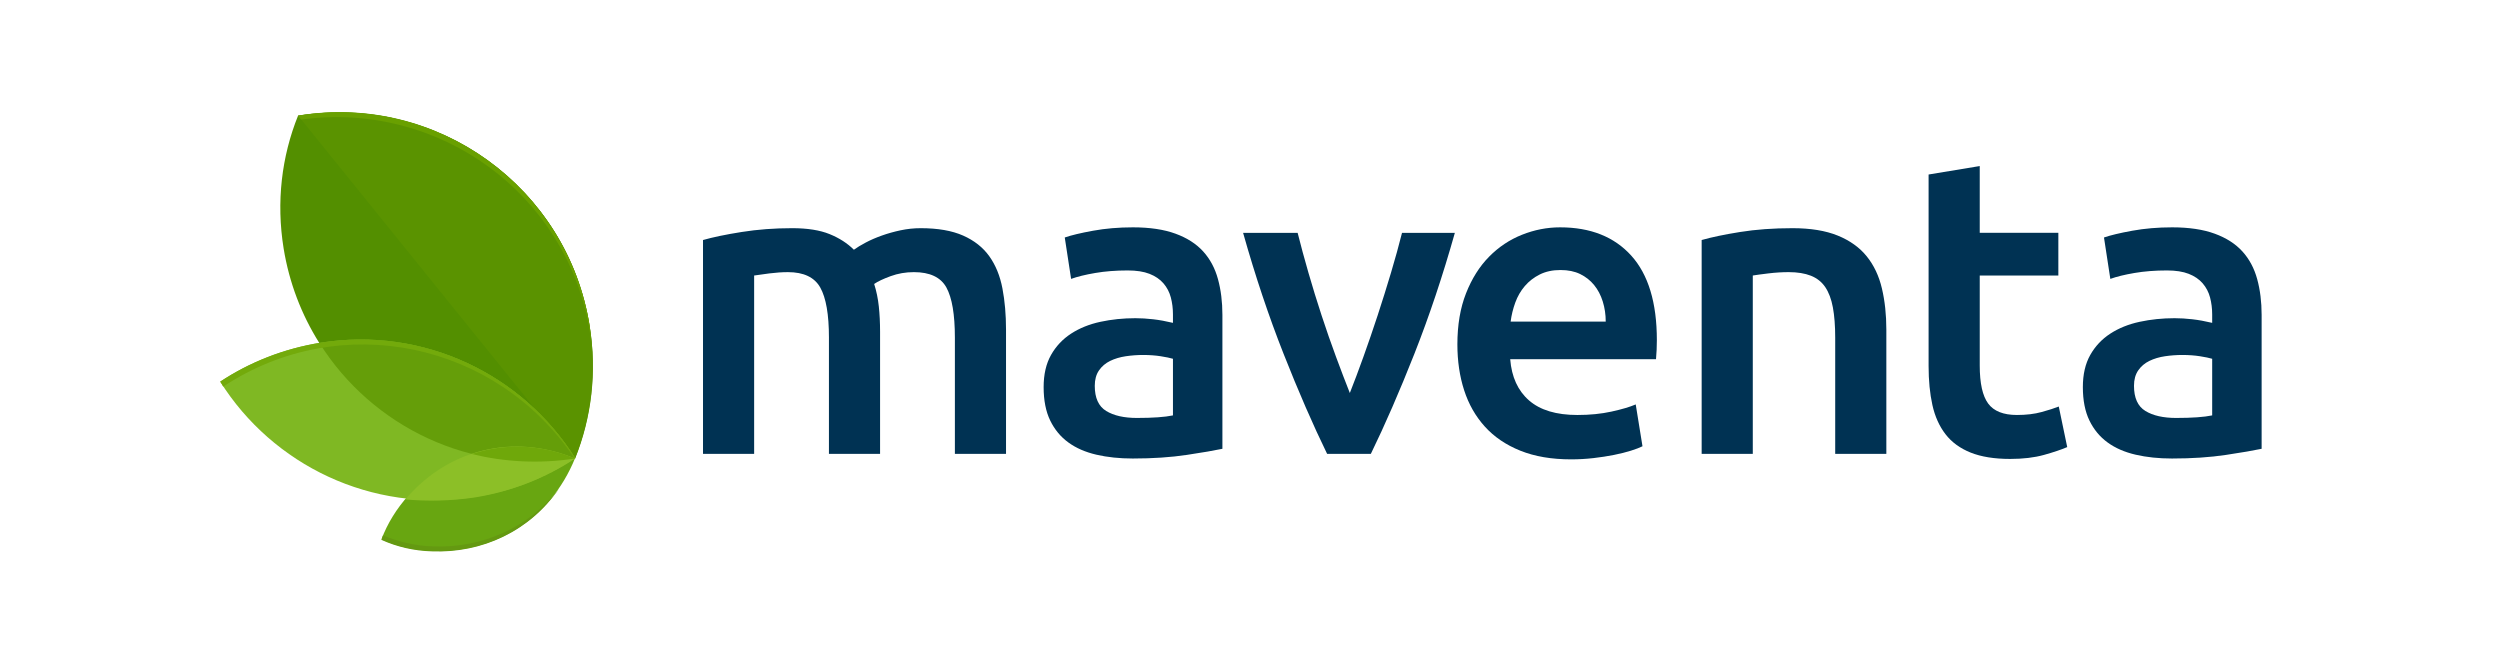<?xml version="1.0" encoding="UTF-8"?>
<svg id="uuid-86801789-c2ff-4cd0-b2a7-8bd1480f7b5c" data-name="desz" xmlns="http://www.w3.org/2000/svg" viewBox="0 0 2371.192 630.439">
  <defs>
    <style>
      .uuid-d7af2d22-1b58-417d-8389-5ee70eff6b95 {
        fill: #003253;
      }

      .uuid-80565de2-7046-43f8-9112-2f71994d6e05 {
        fill: #68a611;
      }

      .uuid-ca022a4f-a8d6-4383-8ac0-eca585d1fb25 {
        fill: #69a000;
      }

      .uuid-af865def-e3e0-4da3-8fc0-dbaaf8917603 {
        fill: #73aa0b;
      }

      .uuid-ad1c8b9b-9437-4f1e-a177-c234a56c6899 {
        fill: #7fb823;
      }

      .uuid-cce578cd-5d5d-45e1-9b37-9cfa7df10e0f {
        fill: #649911;
      }

      .uuid-81ffff50-d6de-40a3-a7a1-22156dd1f247 {
        fill: #659e09;
      }

      .uuid-e5deb006-c2aa-410b-8a10-c00ef4471269 {
        fill: #8cbf27;
      }

      .uuid-ffcca8d3-e9ff-4877-bc56-e587e2e6b0c5 {
        fill: #538f00;
      }

      .uuid-cd9d0165-be9d-41ca-947b-80601a31869a {
        fill: #6fa80a;
      }

      .uuid-489d1b3f-363c-42f9-87af-7d96349490aa {
        fill: #5a9300;
      }
    </style>
  </defs>
  <g>
    <path class="uuid-d7af2d22-1b58-417d-8389-5ee70eff6b95" d="m786.237,320.247c0-21.907-2.744-37.74-8.217-47.499-5.48-9.751-15.704-14.631-30.666-14.631-5.348,0-11.223.398-17.636,1.202-6.414.804-11.223,1.468-14.431,2.006v169.156h-48.502v-202.828c9.349-2.67,21.575-5.215,36.678-7.619,15.095-2.405,31.065-3.607,47.901-3.607,14.431,0,26.255,1.873,35.475,5.613,9.22,3.747,16.899,8.689,23.05,14.833,2.936-2.139,6.676-4.411,11.223-6.815,4.54-2.405,9.619-4.614,15.232-6.613,5.613-2.006,11.555-3.67,17.839-5.012,6.274-1.335,12.624-2.006,19.038-2.006,16.298,0,29.726,2.342,40.285,7.018,10.555,4.676,18.842,11.219,24.854,19.636,6.012,8.423,10.153,18.58,12.425,30.47,2.268,11.89,3.408,24.92,3.408,39.082v117.848h-48.502v-110.236c0-21.907-2.674-37.74-8.018-47.499-5.348-9.751-15.634-14.631-30.865-14.631-7.752,0-15.099,1.272-22.047,3.81-6.952,2.537-12.163,5.005-15.63,7.41,2.136,6.683,3.607,13.771,4.407,21.25.804,7.48,1.202,15.497,1.202,24.046v115.849h-48.502v-110.236Z"/>
    <path class="uuid-d7af2d22-1b58-417d-8389-5ee70eff6b95" d="m1074.444,215.624c16.032,0,29.523,2.006,40.484,6.019,10.954,4.005,19.705,9.619,26.255,16.832,6.546,7.214,11.226,15.973,14.029,26.255,2.807,10.29,4.212,21.586,4.212,33.875v127.068c-7.487,1.601-18.779,3.544-33.875,5.809-15.099,2.265-32.134,3.411-51.106,3.411-12.565,0-24.053-1.202-34.472-3.614-10.422-2.405-19.311-6.27-26.657-11.625-7.354-5.341-13.096-12.282-17.238-20.838-4.145-8.549-6.211-19.104-6.211-31.673,0-12.023,2.335-22.173,7.015-30.463,4.669-8.276,11.02-15.029,19.038-20.244,8.018-5.208,17.301-8.947,27.86-11.219,10.555-2.272,21.575-3.411,33.071-3.411,5.341,0,10.954.343,16.836,1.007,5.875.671,12.156,1.803,18.839,3.404v-8.018c0-5.613-.671-10.954-2.003-16.036-1.342-5.068-3.677-9.549-7.015-13.428-3.345-3.866-7.756-6.871-13.229-9.017-5.48-2.132-12.366-3.209-20.646-3.209-11.223,0-21.512.804-30.865,2.412-9.356,1.601-16.972,3.474-22.848,5.606l-6.012-39.278c6.144-2.139,15.095-4.271,26.856-6.417,11.758-2.132,24.316-3.209,37.681-3.209Zm4.009,180.788c14.963,0,26.318-.804,34.07-2.412v-53.713c-2.674-.797-6.55-1.601-11.625-2.405-5.078-.797-10.692-1.202-16.836-1.202-5.348,0-10.758.405-16.235,1.202-5.48.804-10.422,2.279-14.83,4.411-4.411,2.146-7.955,5.152-10.622,9.017-2.677,3.88-4.009,8.759-4.009,14.631,0,11.499,3.607,19.447,10.821,23.851,7.217,4.411,16.969,6.62,29.265,6.62Z"/>
    <path class="uuid-d7af2d22-1b58-417d-8389-5ee70eff6b95" d="m1258.741,430.483c-13.414-27.521-27.171-59.123-41.256-94.801-14.092-35.678-26.902-73.957-38.436-114.842h51.728c2.95,11.765,6.368,24.389,10.258,37.88,3.89,13.498,8.049,26.996,12.478,40.487,4.428,13.491,8.986,26.591,13.683,39.278,4.697,12.694,9.056,24.123,13.086,34.273,4.019-10.15,8.315-21.579,12.876-34.273,4.561-12.687,9.056-25.787,13.484-39.278,4.421-13.491,8.65-26.989,12.677-40.487,4.023-13.491,7.511-26.115,10.468-37.88h50.116c-11.537,40.886-24.35,79.164-38.436,114.842-14.092,35.678-27.842,67.281-41.256,94.801h-41.47Z"/>
    <path class="uuid-d7af2d22-1b58-417d-8389-5ee70eff6b95" d="m1382.293,326.664c0-18.44,2.737-34.609,8.217-48.505,5.473-13.89,12.757-25.451,21.848-34.672,9.08-9.22,19.503-16.168,31.264-20.845,11.758-4.676,23.784-7.018,36.077-7.018,28.863,0,51.371,8.961,67.543,26.856,16.165,17.909,24.253,44.633,24.253,80.171,0,2.677-.07,5.683-.203,9.017-.136,3.348-.336,6.354-.601,9.024h-138.291c1.335,16.832,7.277,29.862,17.839,39.082,10.552,9.22,25.853,13.827,45.894,13.827,11.758,0,22.512-1.063,32.27-3.209,9.751-2.132,17.437-4.404,23.047-6.808l6.414,39.684c-2.674,1.335-6.351,2.74-11.024,4.208-4.676,1.468-10.02,2.803-16.032,4.005s-12.495,2.209-19.44,3.006c-6.955.804-14.033,1.202-21.247,1.202-18.44,0-34.472-2.74-48.1-8.214-13.631-5.473-24.854-13.093-33.672-22.851-8.818-9.751-15.372-21.243-19.643-34.476-4.278-13.226-6.414-27.716-6.414-43.486Zm140.699-21.649c0-6.676-.94-13.03-2.807-19.041-1.873-6.012-4.61-11.219-8.217-15.63-3.61-4.411-8.018-7.878-13.229-10.422-5.211-2.537-11.426-3.81-18.639-3.81-7.487,0-14.029,1.405-19.643,4.208-5.61,2.81-10.36,6.487-14.229,11.024-3.876,4.551-6.885,9.758-9.021,15.637-2.143,5.879-3.607,11.89-4.407,18.035h90.191Z"/>
    <path class="uuid-d7af2d22-1b58-417d-8389-5ee70eff6b95" d="m1613.981,227.654c9.349-2.67,21.509-5.215,36.478-7.619,14.963-2.405,31.529-3.607,49.704-3.607,17.098,0,31.397,2.342,42.892,7.018,11.485,4.676,20.642,11.219,27.458,19.636,6.812,8.423,11.625,18.58,14.428,30.47,2.807,11.89,4.212,24.92,4.212,39.082v117.848h-48.505v-110.236c0-11.219-.737-20.775-2.202-28.66-1.475-7.878-3.88-14.295-7.217-19.237-3.345-4.942-7.885-8.549-13.627-10.828-5.749-2.265-12.764-3.404-21.044-3.404-6.151,0-12.565.398-19.241,1.202-6.683.804-11.625,1.468-14.833,2.006v169.156h-48.502v-202.828Z"/>
    <path class="uuid-d7af2d22-1b58-417d-8389-5ee70eff6b95" d="m1829.234,165.518l48.502-8.018v63.338h74.558v40.487h-74.558v85.379c0,16.832,2.667,28.863,8.018,36.077,5.341,7.214,14.431,10.821,27.258,10.821,8.818,0,16.633-.93,23.449-2.803,6.815-1.866,12.226-3.607,16.235-5.215l8.018,38.481c-5.613,2.405-12.967,4.879-22.047,7.417-9.091,2.537-19.779,3.81-32.068,3.81-14.97,0-27.458-2.006-37.482-6.012-10.02-4.012-17.975-9.821-23.851-17.441-5.879-7.612-10.02-16.832-12.425-27.653-2.405-10.828-3.607-23.187-3.607-37.083v-181.585Z"/>
    <path class="uuid-d7af2d22-1b58-417d-8389-5ee70eff6b95" d="m2060.122,215.624c16.032,0,29.523,2.006,40.484,6.019,10.954,4.005,19.705,9.619,26.255,16.832,6.546,7.214,11.226,15.973,14.029,26.255,2.807,10.29,4.212,21.586,4.212,33.875v127.068c-7.487,1.601-18.779,3.544-33.875,5.809-15.099,2.265-32.134,3.411-51.106,3.411-12.565,0-24.053-1.202-34.472-3.614-10.422-2.405-19.311-6.27-26.657-11.625-7.354-5.341-13.096-12.282-17.238-20.838-4.145-8.549-6.211-19.104-6.211-31.673,0-12.023,2.335-22.173,7.015-30.463,4.669-8.276,11.02-15.029,19.038-20.244,8.018-5.208,17.301-8.947,27.86-11.219,10.555-2.272,21.575-3.411,33.071-3.411,5.341,0,10.954.343,16.836,1.007,5.875.671,12.156,1.803,18.839,3.404v-8.018c0-5.613-.671-10.954-2.003-16.036-1.342-5.068-3.677-9.549-7.015-13.428-3.345-3.866-7.756-6.871-13.229-9.017-5.48-2.132-12.366-3.209-20.646-3.209-11.223,0-21.512.804-30.865,2.412-9.356,1.601-16.972,3.474-22.848,5.606l-6.012-39.278c6.144-2.139,15.095-4.271,26.856-6.417,11.758-2.132,24.316-3.209,37.681-3.209Zm4.009,180.788c14.963,0,26.318-.804,34.07-2.412v-53.713c-2.674-.797-6.55-1.601-11.625-2.405-5.078-.797-10.692-1.202-16.836-1.202-5.348,0-10.758.405-16.235,1.202-5.48.804-10.422,2.279-14.83,4.411-4.411,2.146-7.955,5.152-10.622,9.017-2.677,3.88-4.009,8.759-4.009,14.631,0,11.499,3.607,19.447,10.821,23.851,7.217,4.411,16.969,6.62,29.265,6.62Z"/>
  </g>
  <g id="uuid-ccb2b02b-f076-423e-b781-90b9a43182ef" data-name="Maventa">
    <path class="uuid-80565de2-7046-43f8-9112-2f71994d6e05" d="m361.796,511.59c14.677,6.629,30.775,10.416,47.82,10.89,57.289,2.367,111.738-28.408,135.885-88.065-59.657-24.62-119.787-7.575-158.137,35.51-11.363,12.784-19.886,26.514-25.567,41.665Z"/>
    <path class="uuid-cce578cd-5d5d-45e1-9b37-9cfa7df10e0f" d="m410.563,518.219c-16.571-.473-32.196-4.261-47.347-10.416l-1.42,4.261c14.677,6.629,30.775,10.416,47.82,10.89,47.347,1.894,92.799-18.939,120.734-59.657-28.881,37.404-73.387,56.816-119.787,54.922Z"/>
    <path class="uuid-ffcca8d3-e9ff-4877-bc56-e587e2e6b0c5" d="m545.501,434.415c-131.623,21.779-255.198-67.706-276.504-198.855-7.102-44.032-1.894-87.118,13.73-125.942h.947c131.15-20.832,254.724,68.179,275.557,199.329,7.102,44.032,1.42,87.118-13.73,125.468Z"/>
    <path class="uuid-489d1b3f-363c-42f9-87af-7d96349490aa" d="m282.727,109.618h.947c131.15-20.832,254.724,68.179,275.557,199.329,7.102,44.032,1.894,87.118-13.73,125.942L282.727,109.618Z"/>
    <path class="uuid-ca022a4f-a8d6-4383-8ac0-eca585d1fb25" d="m559.231,313.682c1.894,12.31,2.841,24.62,2.841,36.93,0-13.73-.947-27.934-2.841-41.665-21.306-131.623-144.88-221.108-276.504-199.329,0,.473,2.367,3.314,2.841,3.788,130.676-17.992,252.357,70.546,273.663,200.276Z"/>
    <path class="uuid-ad1c8b9b-9437-4f1e-a177-c234a56c6899" d="m545.501,434.415c-49.714-79.069-143.46-124.995-241.467-109.37-35.036,5.682-67.232,18.465-95.166,36.93,49.714,79.069,143.46,124.995,241.467,109.37,35.036-5.208,67.232-17.992,95.166-36.93Z"/>
    <path class="uuid-81ffff50-d6de-40a3-a7a1-22156dd1f247" d="m304.033,325.518h-.947c49.714,79.069,143.933,125.468,242.414,108.897-49.714-78.595-143.46-124.995-241.467-108.897Z"/>
    <path class="uuid-e5deb006-c2aa-410b-8a10-c00ef4471269" d="m450.334,471.819c35.036-5.682,67.232-18.465,95.167-36.93-59.657-24.62-119.787-7.575-158.137,35.51-.947.947-1.894,2.367-2.841,3.314,21.306,1.894,43.559,1.42,65.812-1.894Z"/>
    <path class="uuid-cd9d0165-be9d-41ca-947b-80601a31869a" d="m545.501,434.889c-34.089-14.204-68.179-14.204-98.007-4.261,30.775,7.575,63.918,9.469,98.007,4.261Z"/>
    <path class="uuid-af865def-e3e0-4da3-8fc0-dbaaf8917603" d="m545.027,434.889s.473,0,.473-.473c-49.714-79.069-143.46-124.995-241.467-109.37-35.036,5.682-67.232,18.465-95.166,36.93.947,1.42,1.894,2.841,2.841,4.735,111.738-73.861,259.459-42.138,333.319,68.179Z"/>
  </g>
</svg>